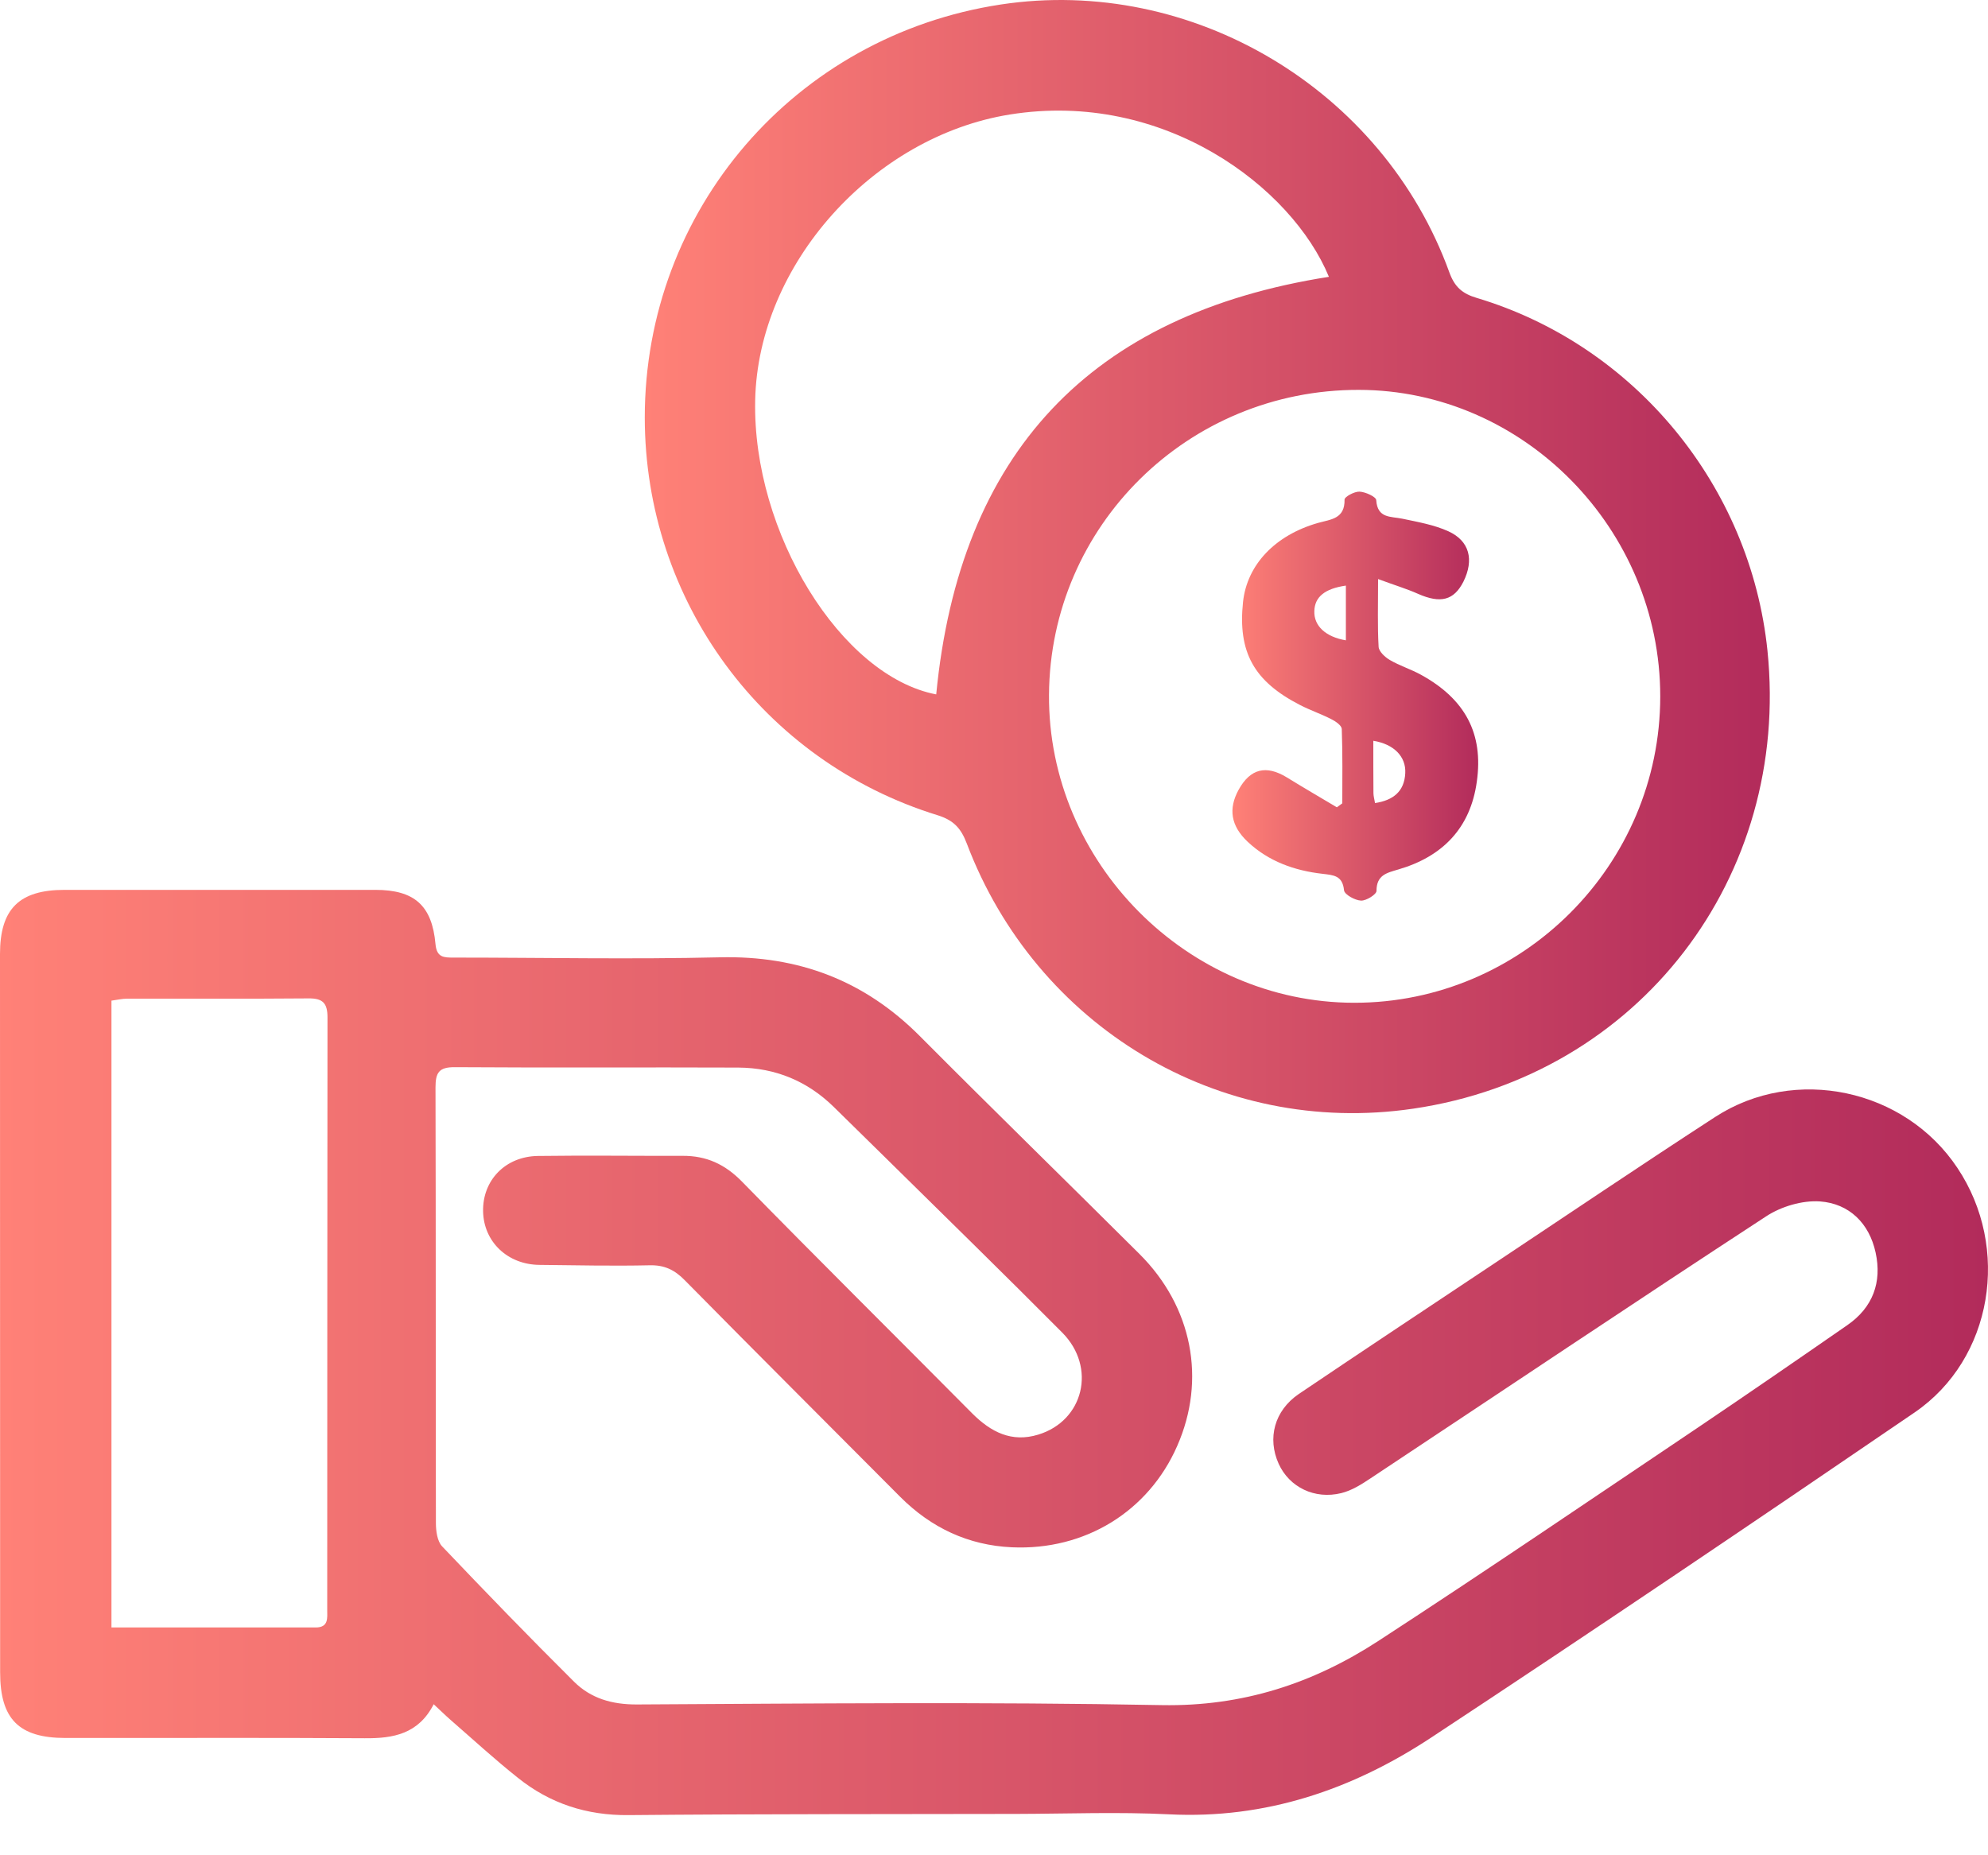 <svg width="15" height="14" viewBox="0 0 15 14" fill="none" xmlns="http://www.w3.org/2000/svg">
<defs>
<linearGradient id="paint0_linear_1_37141" x1="0" y1="10.206" x2="15" y2="10.206" gradientUnits="userSpaceOnUse">
<stop stop-color="#FF8177"/>
<stop offset="1" stop-color="#B22B5B"/>
</linearGradient>
<linearGradient id="paint1_linear_1_37141" x1="4.865" y1="4.201" x2="13.353" y2="4.201" gradientUnits="userSpaceOnUse">
<stop stop-color="#FF8177"/>
<stop offset="1" stop-color="#B22B5B"/>
</linearGradient>
<linearGradient id="paint2_linear_1_37141" x1="9.299" y1="5.253" x2="11.154" y2="5.253" gradientUnits="userSpaceOnUse">
<stop stop-color="#FF8177"/>
<stop offset="1" stop-color="#B22B5B"/>
</linearGradient>
</defs>
<path d="M3.273 12.859C3.158 13.085 2.968 13.119 2.751 13.117C1.999 13.112 1.247 13.116 0.494 13.115C0.142 13.115 0.001 12.972 0.001 12.62C0.001 10.812 0 9.006 0 7.199C0 6.859 0.145 6.715 0.487 6.715C1.269 6.715 2.05 6.715 2.832 6.715C3.126 6.715 3.26 6.832 3.286 7.125C3.295 7.226 3.35 7.226 3.422 7.226C4.092 7.226 4.762 7.24 5.432 7.224C6.024 7.21 6.522 7.398 6.941 7.819C7.489 8.37 8.046 8.913 8.597 9.462C8.997 9.86 9.103 10.411 8.882 10.912C8.666 11.405 8.187 11.701 7.635 11.676C7.306 11.661 7.026 11.529 6.793 11.296C6.251 10.751 5.707 10.209 5.168 9.662C5.091 9.583 5.014 9.545 4.901 9.548C4.625 9.554 4.348 9.548 4.071 9.545C3.829 9.543 3.649 9.37 3.645 9.14C3.641 8.907 3.812 8.727 4.058 8.723C4.422 8.718 4.786 8.723 5.15 8.722C5.33 8.721 5.47 8.785 5.599 8.917C6.174 9.505 6.758 10.083 7.336 10.666C7.477 10.807 7.634 10.887 7.833 10.826C8.177 10.722 8.275 10.318 8.015 10.056C7.576 9.614 7.131 9.18 6.688 8.743C6.556 8.614 6.424 8.484 6.293 8.355C6.093 8.158 5.851 8.058 5.572 8.056C4.859 8.053 4.145 8.058 3.432 8.053C3.311 8.052 3.286 8.095 3.286 8.206C3.289 9.301 3.287 10.397 3.289 11.493C3.289 11.552 3.299 11.629 3.335 11.668C3.663 12.013 3.993 12.354 4.331 12.69C4.458 12.816 4.617 12.863 4.806 12.862C6.127 12.855 7.447 12.842 8.767 12.867C9.374 12.878 9.906 12.704 10.398 12.384C11.208 11.857 12.007 11.313 12.809 10.774C13.187 10.519 13.563 10.26 13.938 10C14.131 9.867 14.201 9.676 14.152 9.452C14.104 9.23 13.952 9.082 13.732 9.066C13.599 9.057 13.44 9.104 13.327 9.178C12.327 9.831 11.335 10.497 10.339 11.157C10.272 11.202 10.198 11.248 10.121 11.267C9.919 11.317 9.728 11.222 9.648 11.046C9.561 10.854 9.615 10.645 9.8 10.519C10.287 10.19 10.777 9.866 11.266 9.54C11.824 9.169 12.379 8.794 12.941 8.429C13.543 8.038 14.372 8.216 14.769 8.813C15.172 9.416 15.037 10.254 14.447 10.658C13.236 11.485 12.021 12.306 10.797 13.113C10.202 13.505 9.548 13.728 8.82 13.691C8.437 13.672 8.053 13.687 7.669 13.688C6.694 13.69 5.718 13.688 4.743 13.697C4.427 13.7 4.15 13.61 3.907 13.415C3.732 13.276 3.568 13.125 3.399 12.978C3.36 12.944 3.323 12.907 3.273 12.861L3.273 12.859ZM0.841 12.281C1.365 12.281 1.874 12.281 2.382 12.281C2.481 12.281 2.469 12.208 2.469 12.147C2.47 10.657 2.469 9.167 2.471 7.677C2.471 7.569 2.435 7.533 2.328 7.534C1.872 7.538 1.415 7.535 0.959 7.536C0.922 7.536 0.885 7.545 0.841 7.551V12.281H0.841Z" fill="url(#paint0_linear_1_37141)"/>
<path d="M4.865 3.151C4.865 1.585 5.998 0.27 7.551 0.034C8.993 -0.185 10.435 0.673 10.936 2.056C10.976 2.166 11.034 2.216 11.142 2.248C12.335 2.605 13.208 3.667 13.336 4.91C13.511 6.618 12.368 8.115 10.664 8.366C9.192 8.583 7.815 7.739 7.295 6.366C7.251 6.25 7.196 6.19 7.075 6.152C5.755 5.745 4.866 4.532 4.865 3.151ZM12.527 5.255C12.527 3.992 11.496 2.943 10.252 2.942C8.965 2.94 7.923 3.966 7.915 5.243C7.907 6.506 8.958 7.566 10.218 7.567C11.487 7.568 12.527 6.527 12.527 5.255ZM10.027 2.089C9.748 1.412 8.781 0.678 7.62 0.864C6.589 1.029 5.719 1.993 5.698 3.021C5.677 4.021 6.347 5.103 7.064 5.24C7.24 3.42 8.227 2.371 10.027 2.089Z" fill="url(#paint1_linear_1_37141)"/>
<path d="M10.398 4.37C10.398 4.571 10.393 4.726 10.402 4.881C10.404 4.916 10.45 4.959 10.486 4.98C10.561 5.024 10.646 5.05 10.722 5.092C11.056 5.276 11.194 5.536 11.143 5.898C11.095 6.249 10.884 6.464 10.551 6.561C10.463 6.587 10.386 6.603 10.386 6.723C10.386 6.749 10.309 6.798 10.269 6.796C10.223 6.794 10.144 6.75 10.141 6.718C10.13 6.606 10.061 6.604 9.98 6.594C9.768 6.57 9.573 6.501 9.415 6.353C9.286 6.232 9.267 6.103 9.346 5.959C9.434 5.8 9.553 5.771 9.709 5.866C9.834 5.943 9.961 6.017 10.087 6.092C10.1 6.082 10.114 6.072 10.128 6.062C10.128 5.875 10.131 5.688 10.124 5.501C10.123 5.475 10.079 5.444 10.047 5.428C9.97 5.388 9.886 5.36 9.809 5.32C9.46 5.141 9.339 4.92 9.379 4.542C9.409 4.263 9.619 4.039 9.945 3.946C10.041 3.919 10.148 3.916 10.145 3.77C10.144 3.749 10.22 3.708 10.258 3.71C10.303 3.712 10.383 3.749 10.384 3.774C10.393 3.913 10.493 3.896 10.58 3.914C10.698 3.939 10.82 3.96 10.928 4.009C11.089 4.082 11.123 4.225 11.042 4.389C10.97 4.531 10.869 4.556 10.699 4.481C10.614 4.443 10.523 4.416 10.399 4.37L10.398 4.37ZM10.375 6.06C10.513 6.039 10.596 5.972 10.603 5.835C10.61 5.709 10.517 5.615 10.362 5.59C10.362 5.722 10.362 5.854 10.363 5.985C10.363 6.007 10.37 6.03 10.375 6.06ZM10.155 4.419C9.995 4.442 9.92 4.505 9.917 4.611C9.913 4.723 10.002 4.806 10.155 4.832V4.419Z" fill="url(#paint2_linear_1_37141)"/>
</svg>
